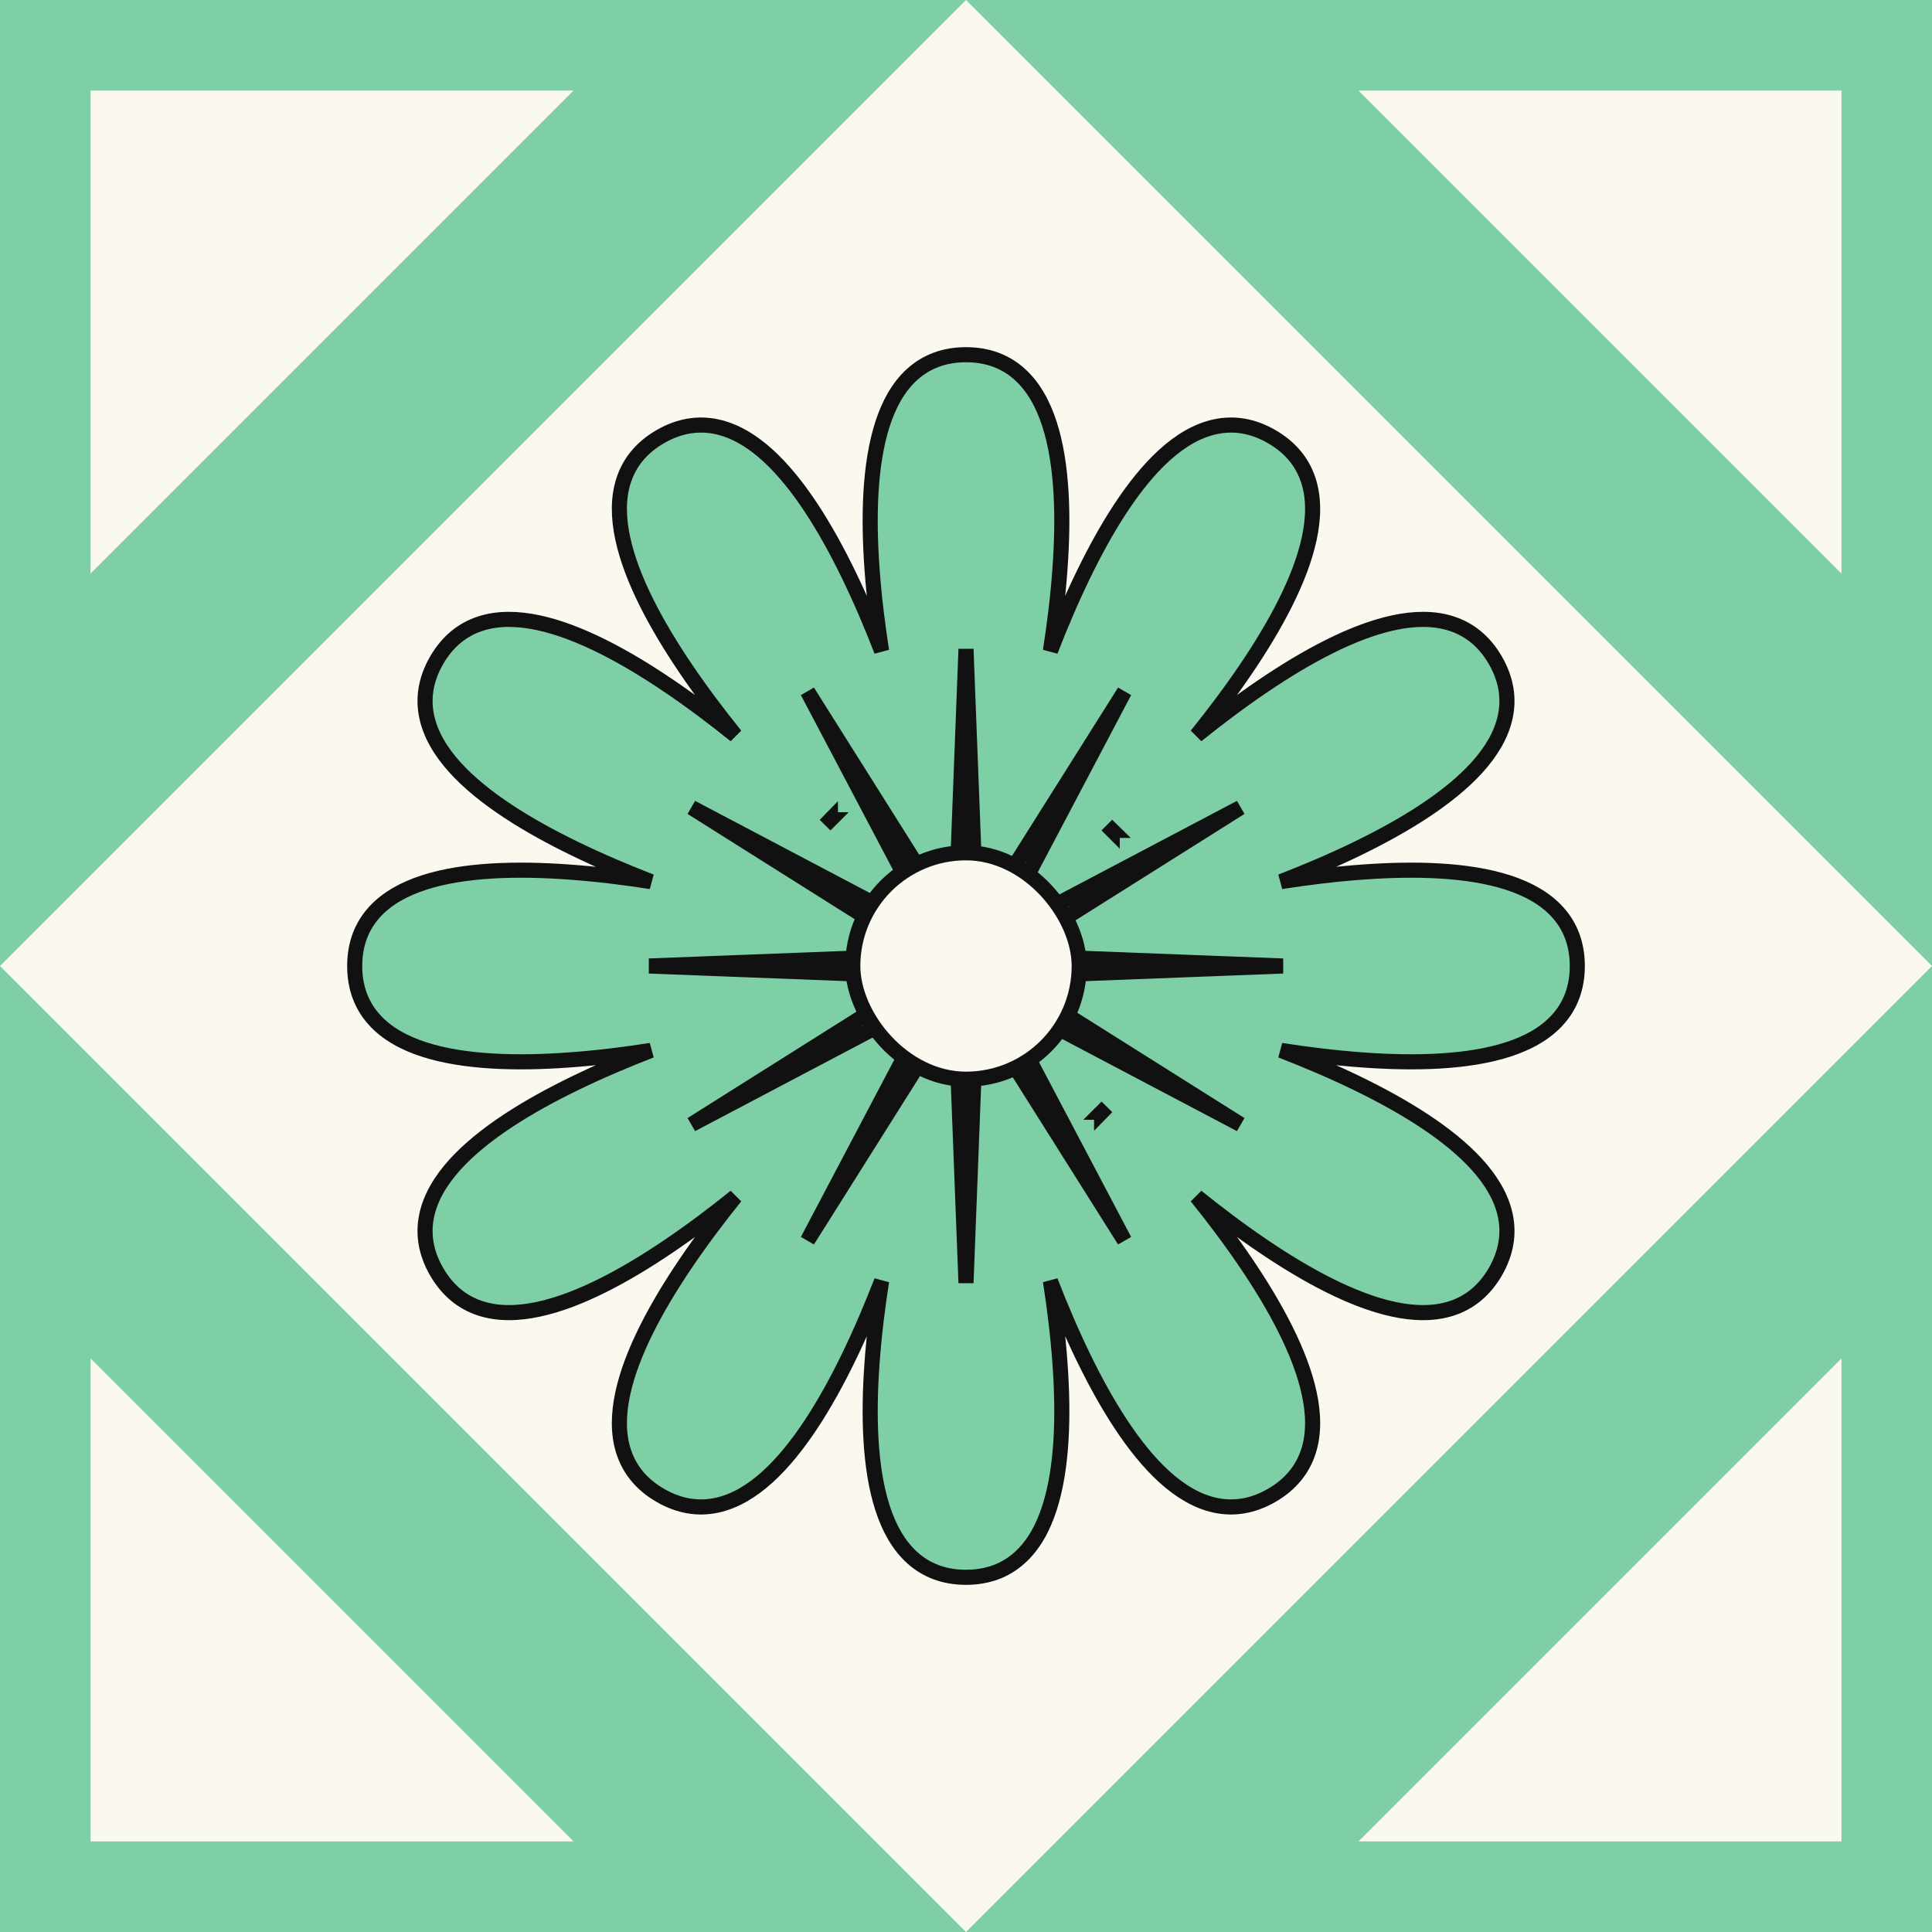 <svg width="64" height="64" viewBox="0 0 64 64" fill="none" xmlns="http://www.w3.org/2000/svg">
<rect x="0" y="0" width="64" height="64" fill="#808080" stroke="none"/>
<g clip-path="url(#clip0_379_2456)">
<rect width="64" height="64" fill="#7ECEA6"/>
<rect width="45.255" height="45.255" transform="translate(0 32) rotate(-45)" fill="#FBF8EF"/>
<path d="M44.962 35.888C44.119 35.478 43.252 35.112 42.436 34.796C43.3 34.931 44.234 35.048 45.17 35.114C46.881 35.237 48.623 35.194 49.948 34.767C50.612 34.553 51.189 34.237 51.6 33.78C52.017 33.319 52.25 32.728 52.25 32C52.25 31.271 52.017 30.681 51.6 30.22C51.189 29.763 50.612 29.447 49.948 29.233C48.623 28.806 46.881 28.763 45.17 28.886C44.234 28.952 43.3 29.069 42.436 29.204C43.252 28.888 44.119 28.522 44.962 28.112C46.506 27.362 47.993 26.454 48.927 25.423C49.395 24.905 49.736 24.343 49.864 23.742C49.994 23.134 49.901 22.506 49.537 21.875C49.173 21.244 48.676 20.85 48.084 20.658C47.499 20.468 46.842 20.483 46.16 20.63C44.8 20.922 43.269 21.756 41.848 22.718C41.072 23.243 40.321 23.812 39.64 24.36C40.188 23.679 40.757 22.928 41.282 22.152C42.244 20.731 43.078 19.201 43.37 17.84C43.517 17.158 43.532 16.501 43.342 15.916C43.15 15.324 42.756 14.827 42.125 14.463C41.494 14.099 40.866 14.006 40.258 14.136C39.657 14.264 39.095 14.605 38.577 15.073C37.546 16.007 36.638 17.494 35.888 19.038C35.478 19.881 35.112 20.748 34.796 21.564C34.931 20.7 35.048 19.765 35.114 18.83C35.237 17.119 35.194 15.377 34.767 14.052C34.553 13.388 34.237 12.811 33.78 12.4C33.319 11.983 32.728 11.75 32 11.75C31.271 11.75 30.681 11.983 30.22 12.4C29.763 12.811 29.447 13.388 29.233 14.052C28.806 15.377 28.763 17.119 28.886 18.83C28.952 19.765 29.069 20.7 29.204 21.564C28.888 20.748 28.522 19.881 28.112 19.038C27.362 17.494 26.454 16.007 25.423 15.073C24.905 14.605 24.343 14.264 23.742 14.136C23.134 14.006 22.506 14.099 21.875 14.463C21.244 14.827 20.85 15.324 20.658 15.916C20.468 16.501 20.483 17.158 20.63 17.84C20.922 19.201 21.756 20.731 22.718 22.152C23.243 22.928 23.812 23.679 24.36 24.36C23.679 23.812 22.928 23.243 22.152 22.718C20.731 21.756 19.201 20.922 17.84 20.63C17.158 20.483 16.501 20.468 15.916 20.658C15.324 20.85 14.827 21.244 14.463 21.875C14.099 22.506 14.006 23.134 14.136 23.742C14.264 24.343 14.605 24.905 15.073 25.423C16.007 26.454 17.494 27.362 19.038 28.112C19.881 28.522 20.748 28.888 21.564 29.204C20.7 29.069 19.765 28.952 18.83 28.886C17.119 28.763 15.377 28.806 14.052 29.233C13.388 29.447 12.811 29.763 12.4 30.22C11.983 30.681 11.75 31.271 11.75 32C11.75 32.728 11.983 33.319 12.4 33.78C12.811 34.237 13.388 34.553 14.052 34.767C15.377 35.194 17.119 35.237 18.83 35.114C19.765 35.048 20.7 34.931 21.564 34.796C20.748 35.112 19.881 35.478 19.038 35.888C17.494 36.638 16.007 37.546 15.073 38.577C14.605 39.095 14.264 39.657 14.136 40.258C14.006 40.866 14.099 41.494 14.463 42.125C14.827 42.756 15.324 43.15 15.916 43.342C16.501 43.532 17.158 43.517 17.84 43.37C19.201 43.078 20.731 42.244 22.152 41.282C22.928 40.757 23.679 40.188 24.36 39.64C23.812 40.321 23.243 41.072 22.718 41.848C21.756 43.269 20.922 44.8 20.63 46.16C20.483 46.842 20.468 47.499 20.658 48.084C20.85 48.676 21.244 49.173 21.875 49.537C22.506 49.901 23.134 49.994 23.742 49.864C24.343 49.736 24.905 49.395 25.423 48.927C26.454 47.993 27.362 46.506 28.112 44.962C28.522 44.119 28.888 43.252 29.204 42.436C29.069 43.3 28.952 44.234 28.886 45.17C28.763 46.881 28.806 48.623 29.233 49.948C29.447 50.612 29.763 51.189 30.22 51.6C30.681 52.017 31.271 52.25 32 52.25C32.728 52.25 33.319 52.017 33.78 51.6C34.237 51.189 34.553 50.612 34.767 49.948C35.194 48.623 35.237 46.881 35.114 45.17C35.048 44.234 34.931 43.3 34.796 42.436C35.112 43.252 35.478 44.119 35.888 44.962C36.638 46.506 37.546 47.993 38.577 48.927C39.095 49.395 39.657 49.736 40.258 49.864C40.866 49.994 41.494 49.901 42.125 49.537C42.756 49.173 43.15 48.676 43.342 48.084C43.532 47.499 43.517 46.842 43.37 46.16C43.078 44.8 42.244 43.269 41.282 41.848C40.757 41.072 40.188 40.321 39.64 39.64C40.321 40.188 41.072 40.757 41.848 41.282C43.269 42.244 44.8 43.078 46.16 43.37C46.842 43.517 47.499 43.532 48.084 43.342C48.676 43.15 49.173 42.756 49.537 42.125C49.901 41.494 49.994 40.866 49.864 40.258C49.736 39.657 49.395 39.095 48.927 38.577C47.993 37.546 46.506 36.638 44.962 35.888ZM36.667 36.667C36.514 36.819 36.493 36.84 36.491 36.843L36.49 36.844L36.49 36.844L36.49 36.844L36.491 36.844L36.492 36.845L36.492 36.846L36.667 36.667ZM27.333 27.333C27.485 27.181 27.506 27.16 27.509 27.157L27.51 27.156L27.51 27.156L27.509 27.156L27.509 27.156L27.508 27.155L27.508 27.154L27.333 27.333ZM36.667 27.333C36.819 27.486 36.84 27.506 36.843 27.509L36.844 27.51L36.844 27.51L36.844 27.509L36.844 27.509L36.845 27.508L36.846 27.508L36.667 27.333Z" fill="#7ECEA6" stroke="#111111" stroke-width="0.5"/>
<path d="M32.322 29.875L32.353 30.682L32.783 29.998L37.249 22.909L33.342 30.321L32.965 31.035L33.679 30.658L41.092 26.751L34.002 31.216L33.318 31.647L34.125 31.678L42.498 32L34.125 32.322L33.318 32.353L34.002 32.783L41.092 37.249L33.679 33.342L32.965 32.965L33.342 33.679L37.249 41.092L32.783 34.002L32.353 33.318L32.322 34.125L32 42.498L31.678 34.125L31.647 33.318L31.216 34.002L26.751 41.092L30.658 33.679L31.035 32.965L30.321 33.342L22.909 37.249L29.998 32.783L30.682 32.353L29.875 32.322L21.502 32L29.875 31.678L30.682 31.647L29.998 31.216L22.909 26.751L30.321 30.658L31.035 31.035L30.658 30.321L26.751 22.909L31.216 29.998L31.647 30.682L31.678 29.875L32 21.502L32.322 29.875Z" stroke="#111111" stroke-width="0.5"/>
<rect x="28.25" y="28.25" width="7.5" height="7.5" rx="3.75" fill="#FBF8EF" stroke="#111111" stroke-width="0.5"/>
<path d="M61 45V61H45L61 45Z" fill="#FBF8EF"/>
<path d="M45 3H61V19L45 3Z" fill="#FBF8EF"/>
<path d="M19 3H3V19L19 3Z" fill="#FBF8EF"/>
<path d="M19 61H3V45L19 61Z" fill="#FBF8EF"/>
</g>
<defs>
<clipPath id="clip0_379_2456">
<rect width="64" height="64" fill="white"/>
</clipPath>
</defs>
</svg>
